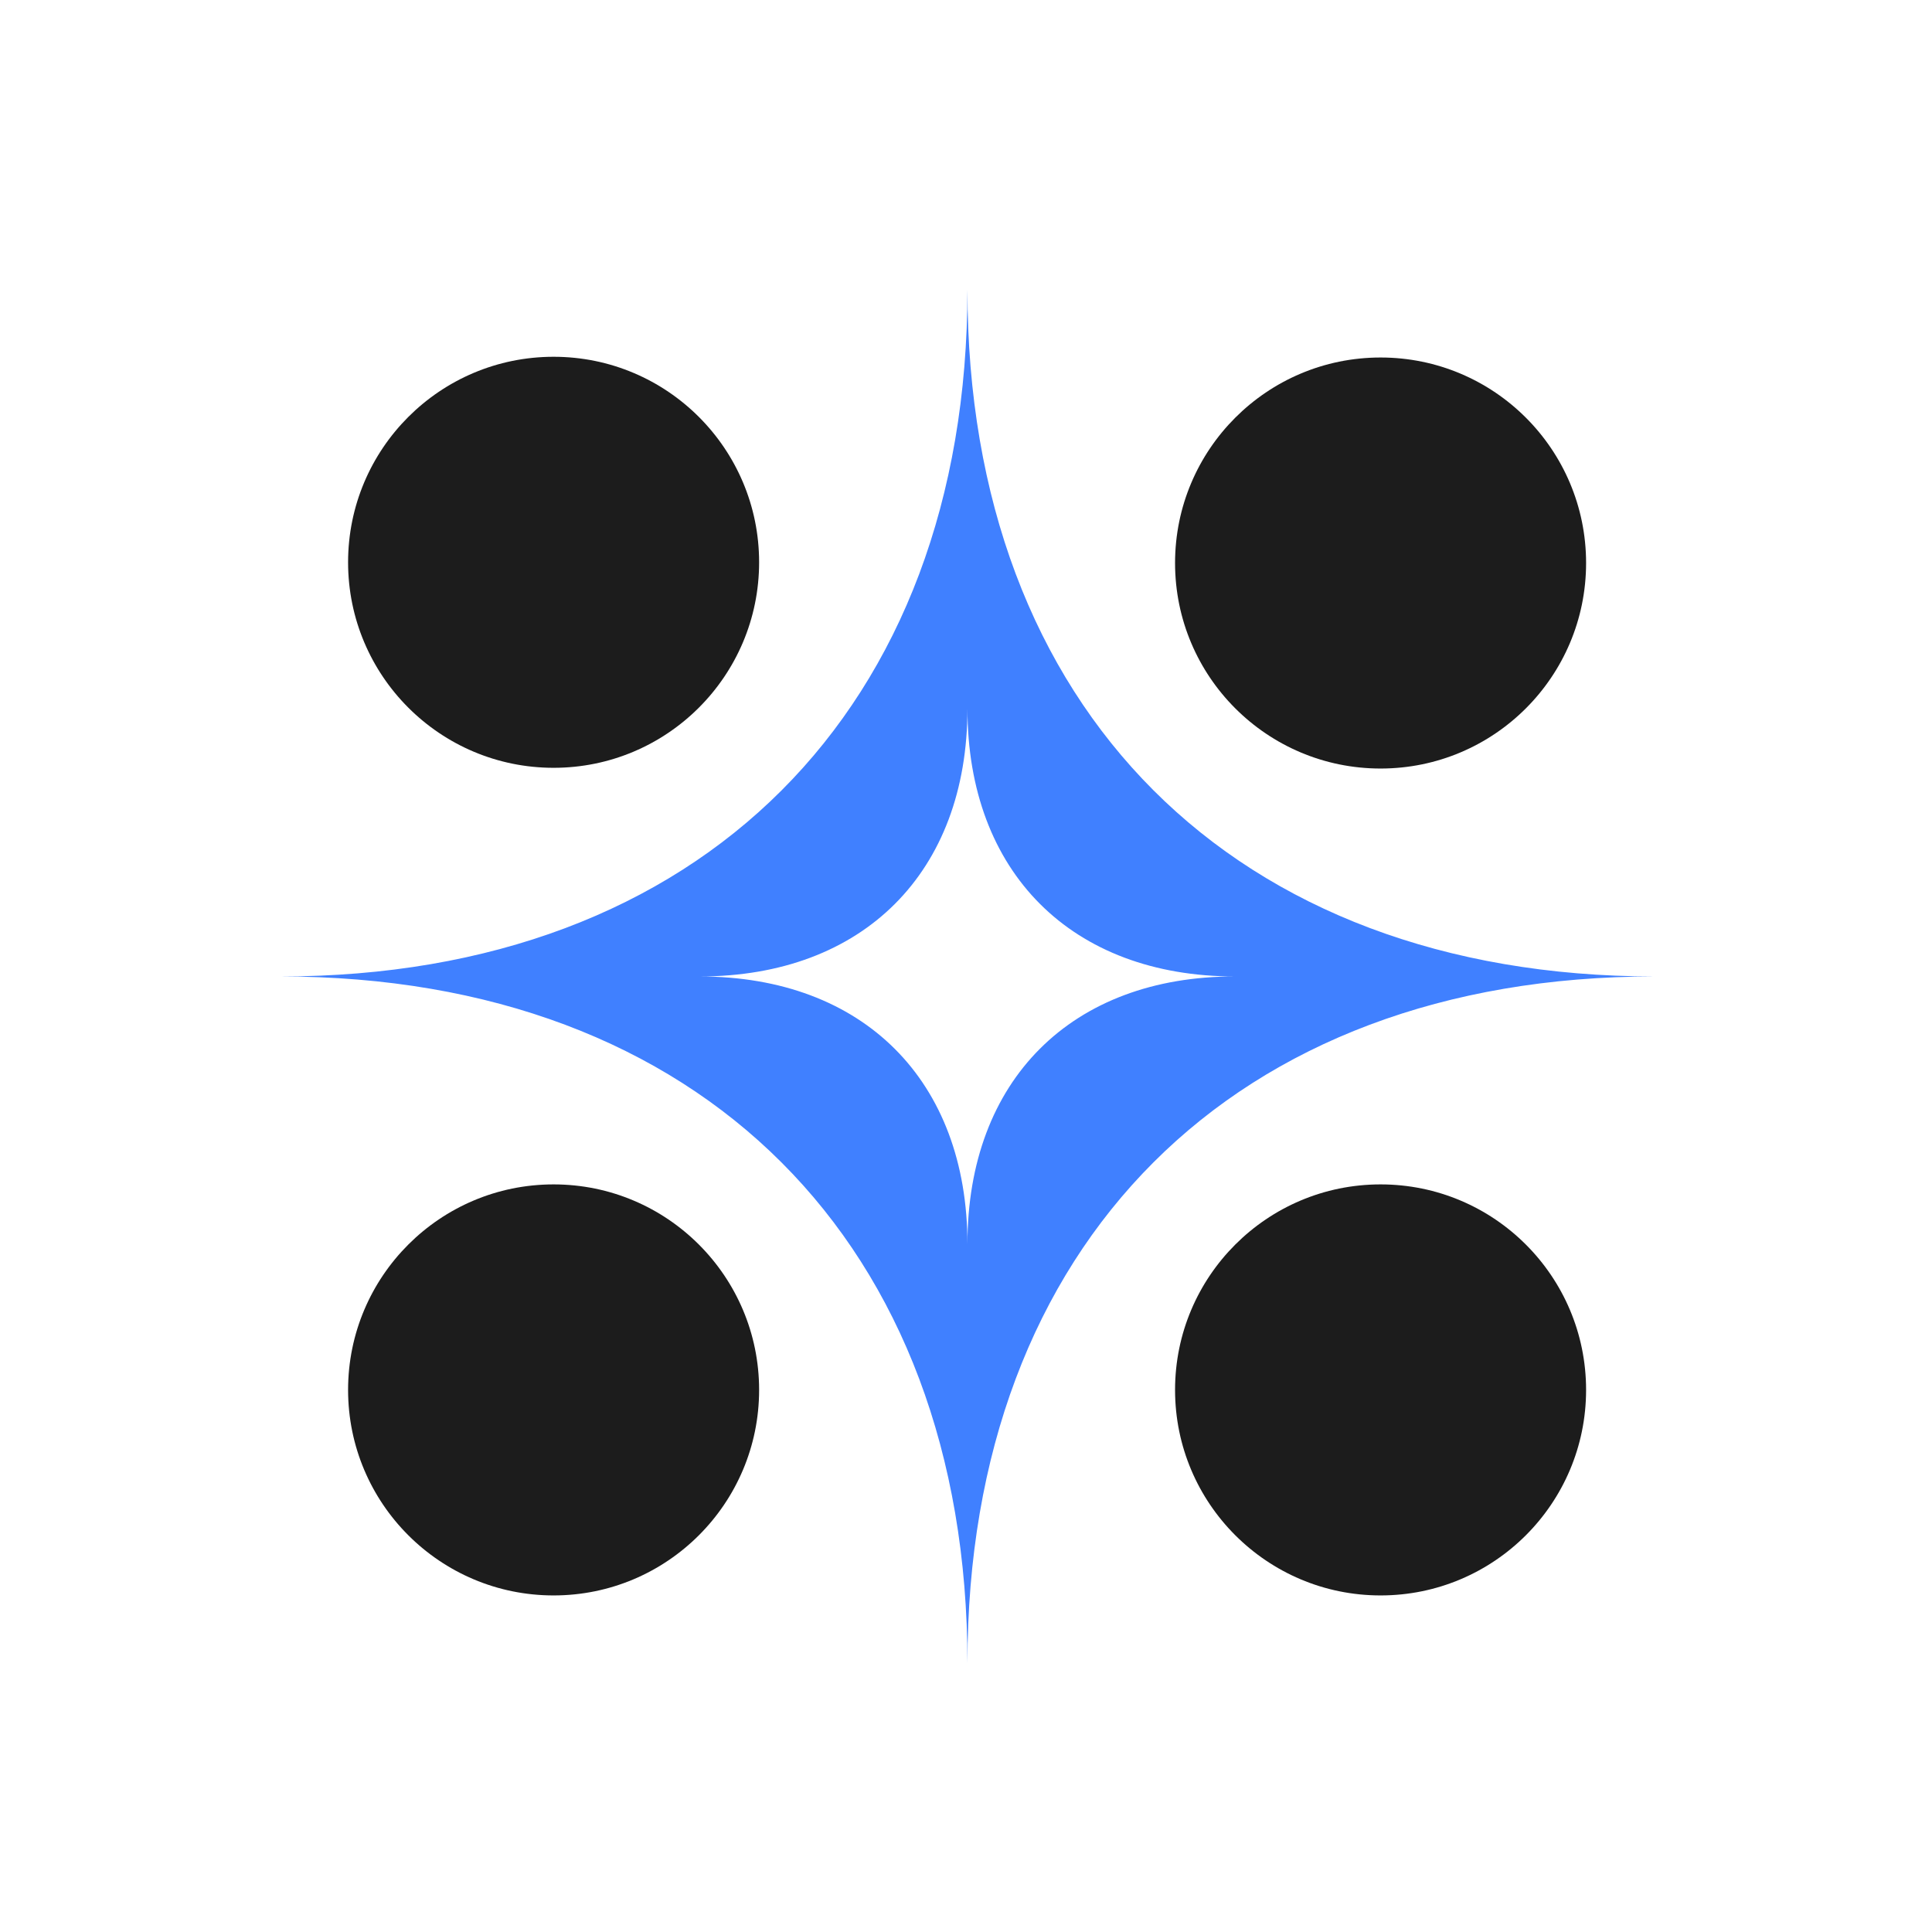 <svg id="图层_1" data-name="图层 1" xmlns="http://www.w3.org/2000/svg" viewBox="0 0 240 240">
    <defs>
        <style>.cls-1{fill:#1c1c1c;}.cls-2{fill:#4080ff;}</style>
    </defs>
    <path class="cls-2"
        d="M120.18,36c0,52.12-33.17,85.3-85.3,85.3,52.13,0,85.3,33.17,85.3,85.29,0-52.12,33.17-85.29,85.29-85.29C153.35,121.26,120.18,88.08,120.18,36Zm0,118.57c0-20.34-12.94-33.27-33.28-33.27,20.34,0,33.28-12.94,33.28-33.28,0,20.34,12.94,33.28,33.27,33.28C133.12,121.26,120.18,134.19,120.18,154.53Z" />
    <circle class="cls-1" cx="68.77" cy="69.85" r="25.53" />
    <circle class="cls-1" cx="171.5" cy="69.94" r="25.53" />
    <circle class="cls-1" cx="68.77" cy="172.66" r="25.53" />
    <circle class="cls-1" cx="171.5" cy="172.66" r="25.53" />
</svg>